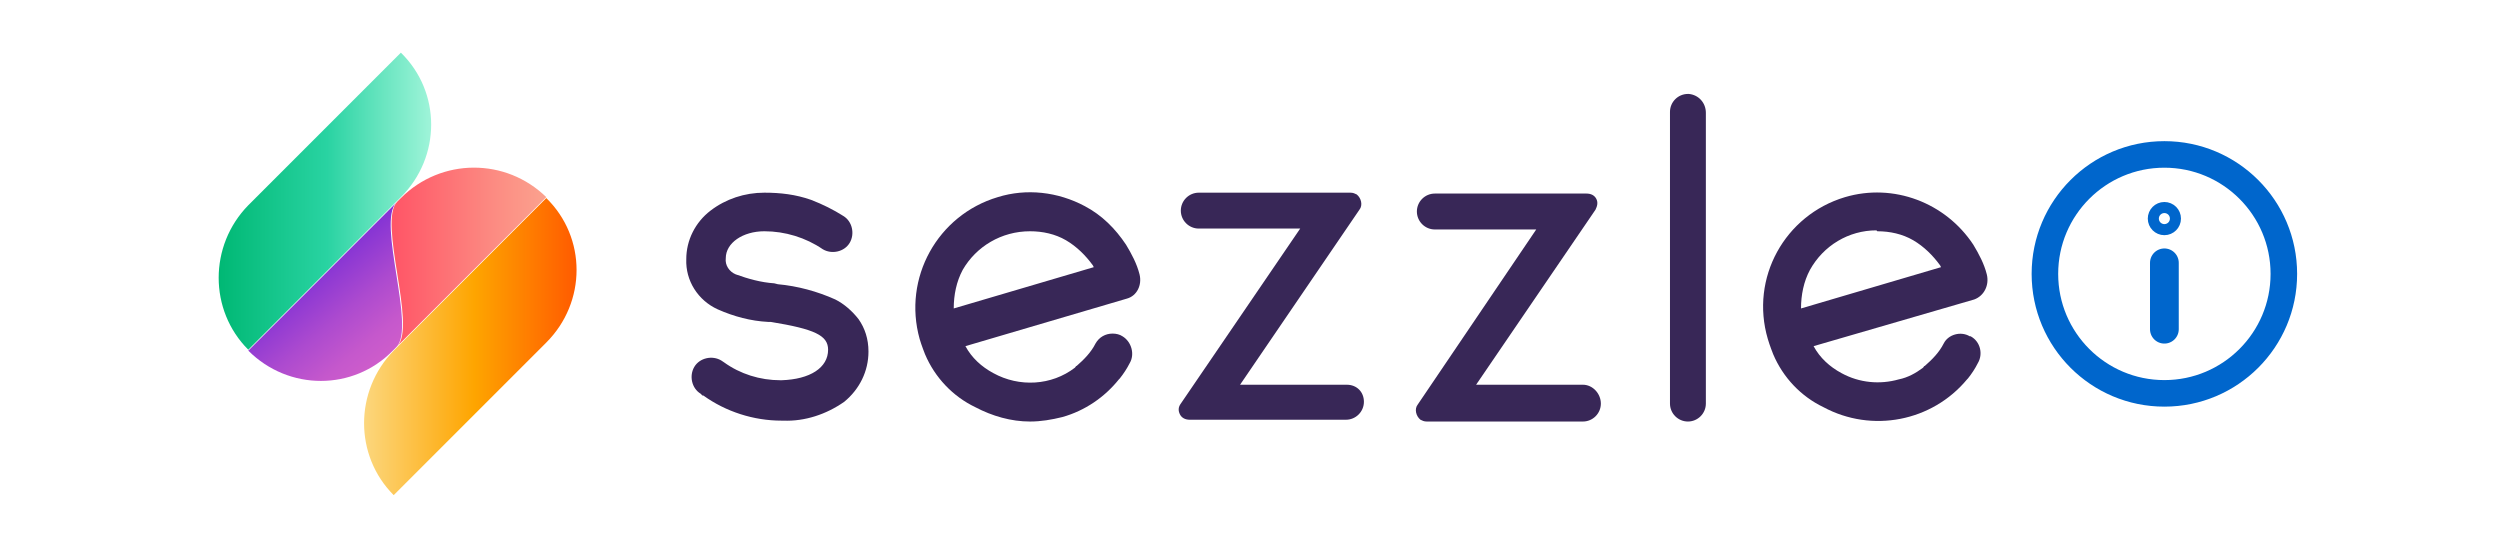 <svg width="113" height="25" viewBox="0 0 113 25" fill="none" xmlns="http://www.w3.org/2000/svg">
<g clip-path="url(#clip0_1_236)">
<g clip-path="url(#clip1_1_236)">
<g clip-path="url(#clip2_1_236)">
<path d="M11.223 15.849C13.049 17.674 15.97 17.674 17.755 15.849L17.917 15.686C18.809 14.794 17.024 10.047 17.917 9.155L11.223 15.849Z" fill="url(#paint0_linear_1_236)"/>
<path d="M18.12 8.952L17.957 9.114C17.065 10.007 18.85 14.753 17.957 15.646L24.692 8.911C22.866 7.126 19.945 7.126 18.12 8.952Z" fill="url(#paint1_linear_1_236)"/>
<path d="M11.223 9.277C9.438 11.102 9.438 14.023 11.223 15.808L18.12 8.911C19.945 7.086 19.945 4.165 18.12 2.38L11.223 9.277Z" fill="url(#paint2_linear_1_236)"/>
<path d="M17.795 15.849C16.01 17.674 16.01 20.595 17.795 22.38L24.692 15.483C26.517 13.658 26.517 10.737 24.692 8.952L17.795 15.849Z" fill="url(#paint3_linear_1_236)"/>
<path d="M51.507 12.4C51.385 11.914 51.142 11.467 50.898 11.062C50.412 10.331 49.803 9.723 49.032 9.317C47.815 8.668 46.395 8.506 45.097 8.911C42.379 9.723 40.797 12.563 41.568 15.321C41.649 15.605 41.811 16.011 41.811 16.011C42.258 17.066 43.069 17.918 44.083 18.404C44.854 18.81 45.706 19.053 46.558 19.053C47.045 19.053 47.531 18.972 48.018 18.851C49.032 18.567 49.925 17.958 50.574 17.147L50.615 17.106C50.777 16.903 50.939 16.66 51.061 16.417C51.304 16.011 51.142 15.443 50.736 15.2C50.614 15.118 50.452 15.078 50.29 15.078C49.965 15.078 49.681 15.24 49.519 15.524C49.316 15.93 48.992 16.254 48.667 16.538C48.627 16.538 48.627 16.579 48.586 16.619C47.531 17.431 46.071 17.512 44.895 16.863C44.367 16.579 43.921 16.173 43.637 15.646L50.939 13.496C51.385 13.374 51.629 12.887 51.507 12.4C51.507 12.441 51.507 12.441 51.507 12.4ZM46.558 10.453C47.126 10.453 47.694 10.575 48.181 10.859C48.667 11.143 49.073 11.548 49.398 11.995L49.438 12.076L43.109 13.942C43.109 13.333 43.231 12.725 43.515 12.197C44.124 11.143 45.26 10.453 46.558 10.453Z" fill="#382757"/>
<path d="M60.878 17.39H56.051L61.446 9.479C61.608 9.277 61.527 8.952 61.325 8.79C61.243 8.749 61.162 8.709 61.041 8.709H54.184C53.738 8.709 53.373 9.074 53.373 9.52C53.373 9.966 53.738 10.331 54.184 10.331H58.769L53.373 18.242C53.252 18.404 53.252 18.567 53.333 18.729C53.414 18.891 53.576 18.972 53.779 18.972H60.838C61.284 18.972 61.649 18.607 61.649 18.161C61.649 17.715 61.325 17.39 60.878 17.39Z" fill="#382757"/>
<path d="M71.548 17.39H66.72L72.116 9.479C72.197 9.317 72.237 9.155 72.156 8.993C72.075 8.83 71.913 8.749 71.71 8.749H64.854C64.408 8.749 64.043 9.114 64.043 9.56C64.043 10.007 64.408 10.372 64.854 10.372H69.438L64.083 18.283C63.921 18.485 64.002 18.81 64.205 18.972C64.286 19.013 64.367 19.053 64.489 19.053H71.548C71.994 19.053 72.359 18.688 72.359 18.242C72.359 17.796 71.994 17.39 71.548 17.39Z" fill="#382757"/>
<path d="M76.294 4.246C75.848 4.246 75.483 4.611 75.483 5.057V18.242C75.483 18.688 75.848 19.053 76.294 19.053C76.74 19.053 77.105 18.688 77.105 18.242V5.098C77.105 4.652 76.781 4.287 76.335 4.246H76.294Z" fill="#382757"/>
<path d="M89.803 12.4C89.681 11.914 89.438 11.467 89.195 11.062C87.937 9.155 85.584 8.262 83.394 8.911C80.675 9.723 79.093 12.563 79.905 15.321C79.986 15.605 80.148 16.011 80.148 16.011C80.594 17.066 81.406 17.918 82.42 18.404C84.611 19.581 87.329 19.053 88.911 17.147L88.951 17.106C89.114 16.903 89.276 16.66 89.397 16.416C89.641 16.011 89.519 15.443 89.073 15.2C89.073 15.2 89.073 15.2 89.032 15.2C88.627 14.956 88.059 15.118 87.856 15.524C87.653 15.93 87.329 16.254 87.004 16.538C86.963 16.538 86.963 16.579 86.923 16.619C86.598 16.863 86.233 17.066 85.828 17.147C84.976 17.39 84.043 17.309 83.231 16.863C82.704 16.579 82.258 16.173 81.974 15.646L89.235 13.536C89.681 13.374 89.925 12.887 89.803 12.4ZM84.854 10.453C85.422 10.453 85.99 10.575 86.477 10.859C86.963 11.143 87.369 11.548 87.694 11.995L87.734 12.076L81.406 13.942C81.406 13.333 81.527 12.725 81.811 12.197C82.42 11.102 83.556 10.412 84.813 10.412L84.854 10.453Z" fill="#382757"/>
<path d="M38.809 14.429C38.525 14.064 38.16 13.739 37.755 13.536C36.943 13.171 36.051 12.928 35.158 12.847L34.996 12.806C34.387 12.765 33.819 12.603 33.252 12.4C32.968 12.279 32.765 11.995 32.805 11.67C32.805 10.98 33.576 10.453 34.55 10.453C35.483 10.453 36.416 10.737 37.187 11.264C37.592 11.508 38.16 11.386 38.404 10.98C38.647 10.575 38.525 10.007 38.12 9.763C37.673 9.479 37.187 9.236 36.659 9.033C35.969 8.79 35.28 8.709 34.55 8.709C33.657 8.709 32.805 8.993 32.116 9.52C31.426 10.047 31.02 10.859 31.02 11.711C30.98 12.684 31.548 13.577 32.44 13.982C33.17 14.307 33.941 14.51 34.712 14.55H34.834C36.822 14.875 37.43 15.159 37.43 15.808C37.43 16.619 36.619 17.147 35.32 17.187H35.28C34.347 17.187 33.454 16.903 32.724 16.376L32.602 16.295C32.197 16.051 31.629 16.173 31.385 16.579C31.142 16.985 31.264 17.552 31.669 17.796L31.75 17.877H31.791C32.805 18.607 34.063 19.013 35.32 19.013H35.402C36.375 19.053 37.349 18.729 38.16 18.161C38.85 17.593 39.255 16.782 39.255 15.889C39.255 15.321 39.093 14.834 38.809 14.429Z" fill="#382757"/>
</g>
</g>
</g>
<path d="M97.83 17.78C100.812 17.78 103.23 15.362 103.23 12.38C103.23 9.398 100.812 6.98 97.83 6.98C94.848 6.98 92.43 9.398 92.43 12.38C92.43 15.362 94.848 17.78 97.83 17.78Z" stroke="#0066CC" stroke-width="1.2" stroke-linecap="round"/>
<path d="M97.83 10.13C97.968 10.13 98.08 10.018 98.08 9.88C98.08 9.742 97.968 9.63 97.83 9.63C97.692 9.63 97.58 9.742 97.58 9.88C97.58 10.018 97.692 10.13 97.83 10.13Z" stroke="#0066CC" stroke-linecap="round"/>
<path d="M97.83 11.88V14.88" stroke="#0066CC" stroke-width="1.3" stroke-linecap="round"/>
<defs>
<linearGradient id="paint0_linear_1_236" x1="17.584" y1="16.027" x2="14.334" y2="12.153" gradientUnits="userSpaceOnUse">
<stop stop-color="#CE5DCB"/>
<stop offset="0.21" stop-color="#C558CC"/>
<stop offset="0.55" stop-color="#AC4ACF"/>
<stop offset="0.98" stop-color="#8534D4"/>
<stop offset="1" stop-color="#8333D4"/>
</linearGradient>
<linearGradient id="paint1_linear_1_236" x1="17.703" y1="11.62" x2="24.684" y2="11.62" gradientUnits="userSpaceOnUse">
<stop offset="0.02" stop-color="#FF5667"/>
<stop offset="0.66" stop-color="#FC8B82"/>
<stop offset="1" stop-color="#FBA28E"/>
</linearGradient>
<linearGradient id="paint2_linear_1_236" x1="9.887" y1="9.11" x2="19.493" y2="9.11" gradientUnits="userSpaceOnUse">
<stop stop-color="#00B874"/>
<stop offset="0.51" stop-color="#29D3A2"/>
<stop offset="0.68" stop-color="#53DFB6"/>
<stop offset="1" stop-color="#9FF4D9"/>
</linearGradient>
<linearGradient id="paint3_linear_1_236" x1="16.435" y1="15.658" x2="26.041" y2="15.658" gradientUnits="userSpaceOnUse">
<stop stop-color="#FCD77E"/>
<stop offset="0.52" stop-color="#FEA500"/>
<stop offset="1" stop-color="#FF5B00"/>
</linearGradient>
<clipPath id="clip0_1_236">
<rect width="79.94" height="20" fill="white" transform="translate(9.89 2.38)"/>
</clipPath>
<clipPath id="clip1_1_236">
<rect width="79.94" height="20" fill="white" transform="translate(9.89 2.38)"/>
</clipPath>
<clipPath id="clip2_1_236">
<rect width="79.951" height="20" fill="white" transform="translate(9.884 2.38)"/>
</clipPath>
</defs>
</svg>
